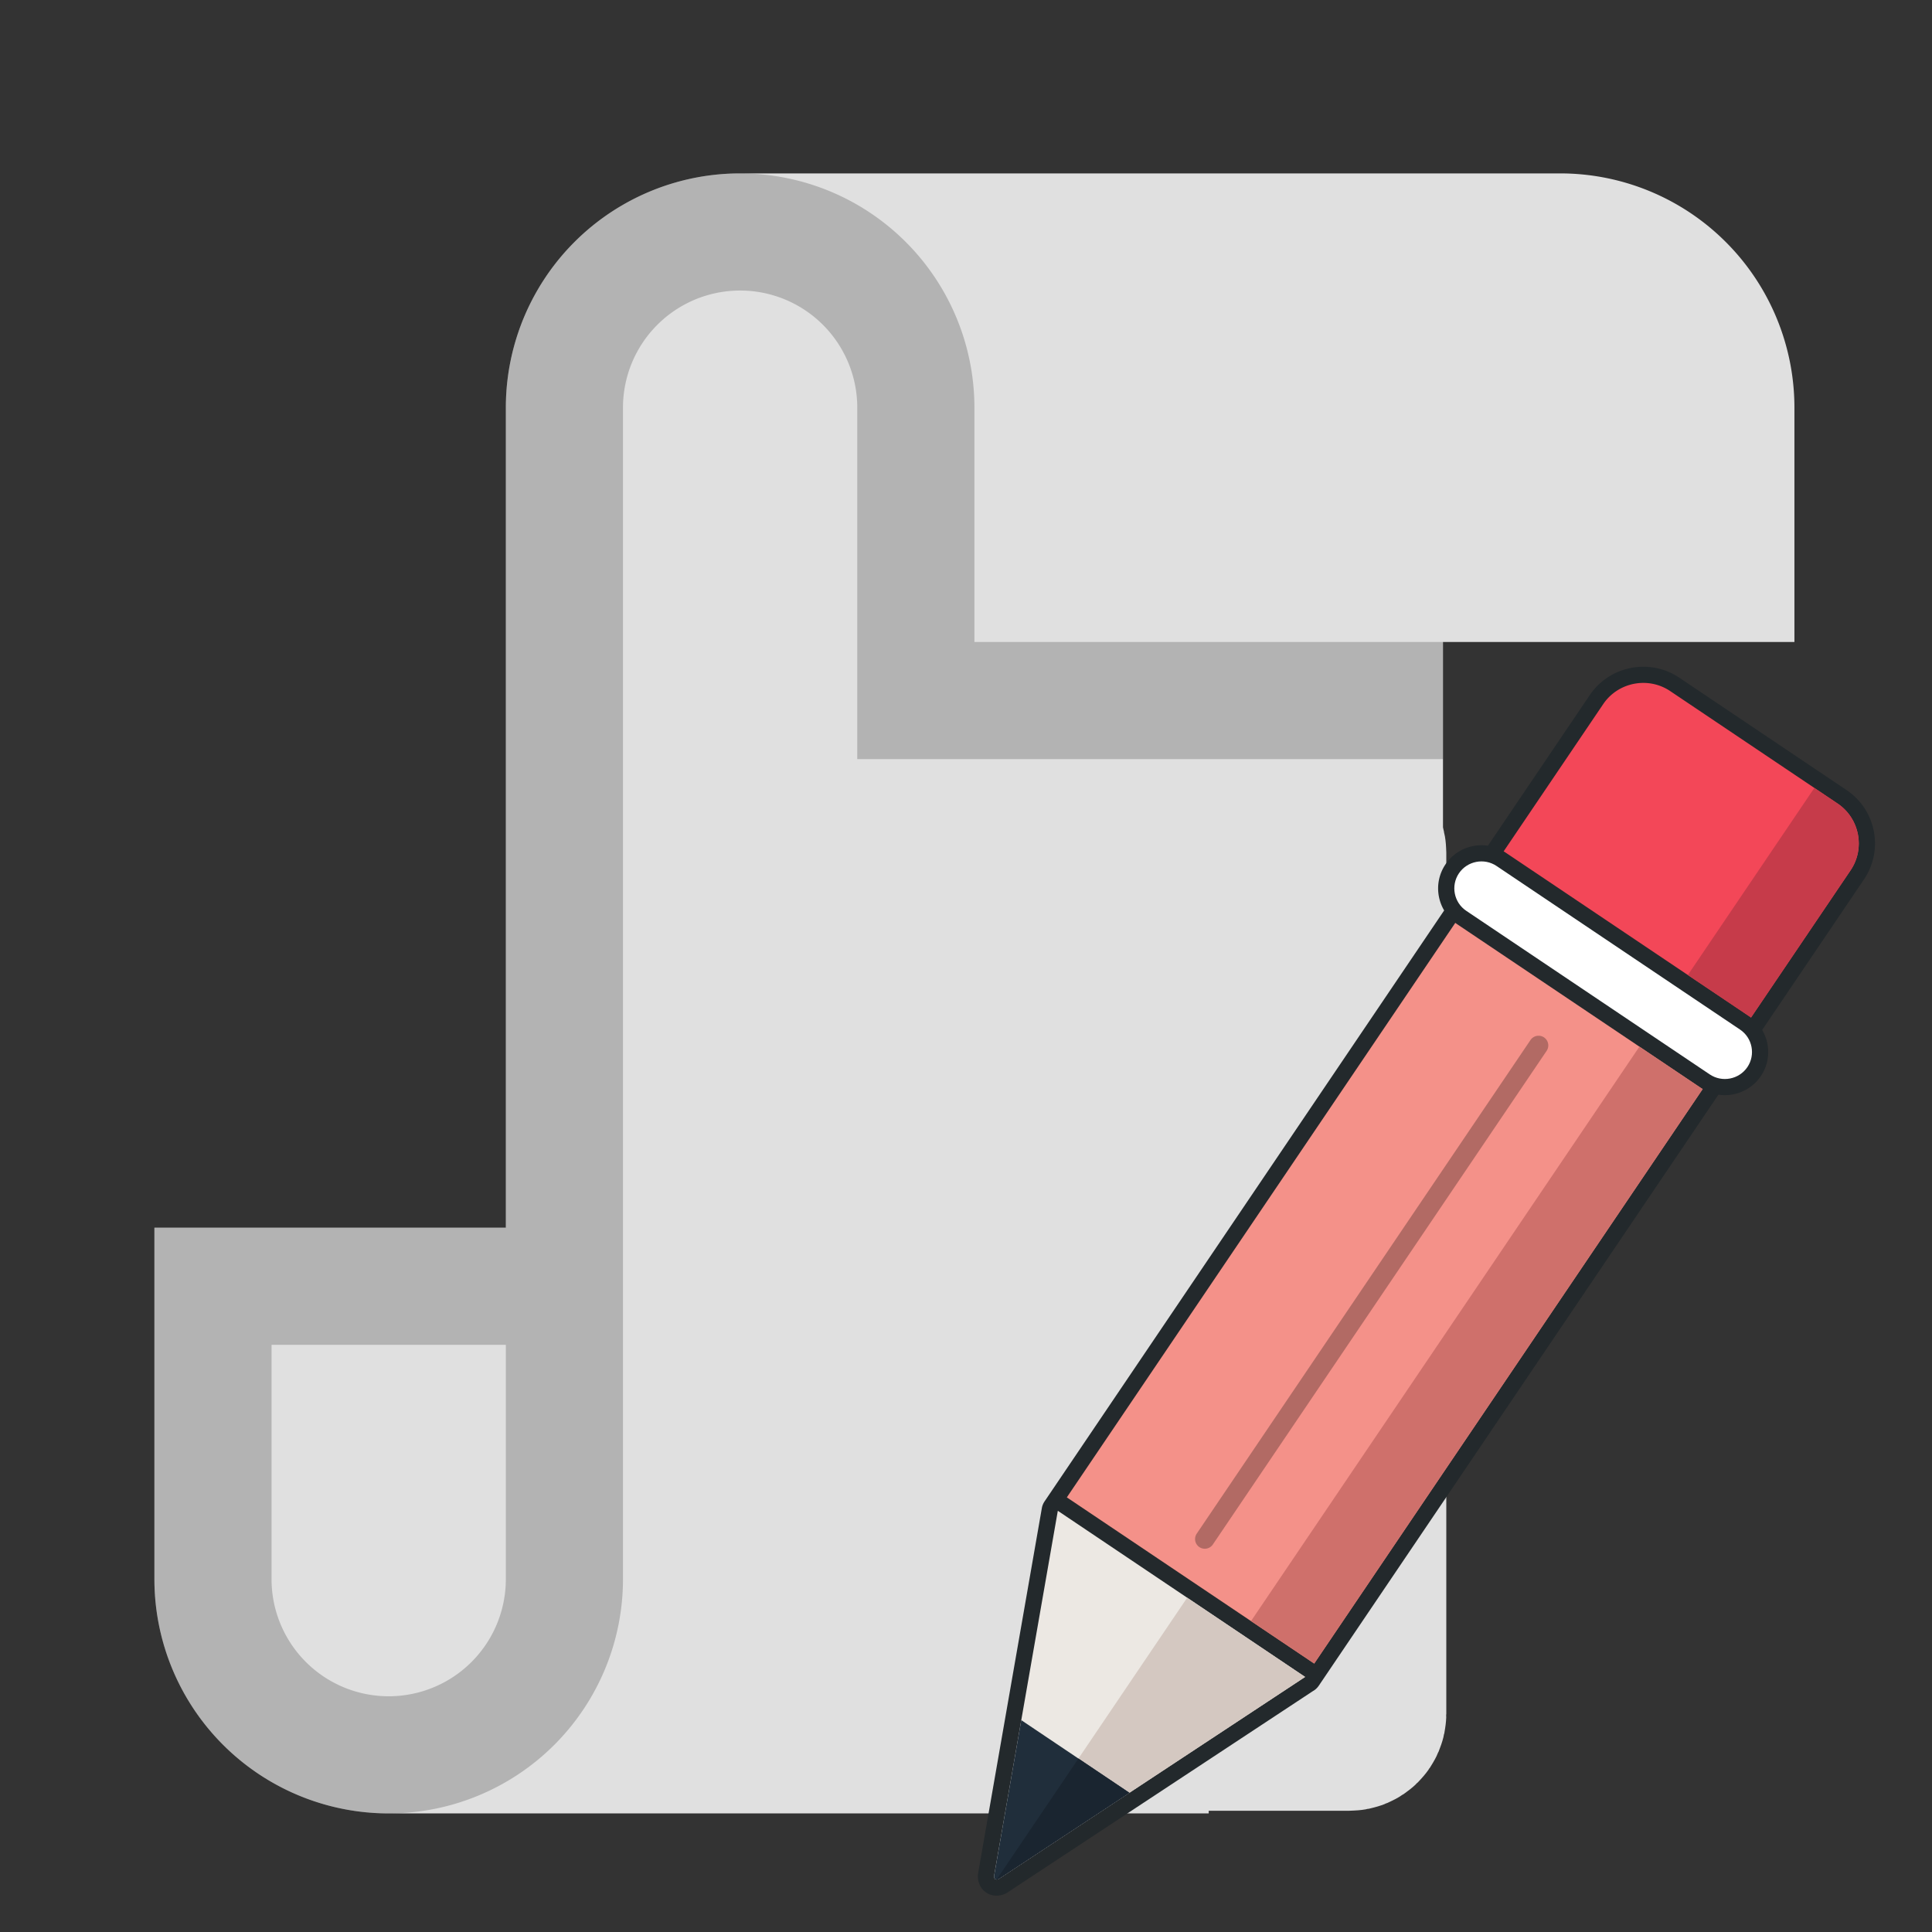 <?xml version="1.0" encoding="UTF-8" standalone="no"?>
<svg
   height="300"
   viewBox="0 0 300 300"
   width="300"
   version="1.1"
   id="svg3"
   sodipodi:docname="icon.svg"
   xml:space="preserve"
   inkscape:version="1.3.2 (091e20e, 2023-11-25, custom)"
   xmlns:inkscape="http://www.inkscape.org/namespaces/inkscape"
   xmlns:sodipodi="http://sodipodi.sourceforge.net/DTD/sodipodi-0.dtd"
   xmlns="http://www.w3.org/2000/svg"
   xmlns:svg="http://www.w3.org/2000/svg"><rect x="0" y="0" width="300" height="300" fill="#333333" stroke="none"/><defs
     id="defs3" /><sodipodi:namedview
     id="namedview3"
     pagecolor="#ffffff"
     bordercolor="#000000"
     borderopacity="0.25"
     inkscape:showpageshadow="2"
     inkscape:pageopacity="0.0"
     inkscape:pagecheckerboard="0"
     inkscape:deskcolor="#d1d1d1"
     inkscape:zoom="1.1338568"
     inkscape:cx="280.89967"
     inkscape:cy="107.15639"
     inkscape:window-width="1920"
     inkscape:window-height="1017"
     inkscape:window-x="-8"
     inkscape:window-y="-8"
     inkscape:window-maximized="1"
     inkscape:current-layer="svg3" /><path
     d="M 114.927,26.925 A 36.38,36.38 0 0 0 78.546,63.305 V 190.636 H 23.976 v 54.57 A 36.38,36.38 0 0 0 60.356,281.586 H 187.687 v -18.19 h -36.38 v -72.76 h 36.38 v -36.38 h 36.38 V 99.686 h 54.57 V 63.305 A 36.38,36.38 0 0 0 242.257,26.925 Z"
     fill="#e0e0e0"
     id="path1"
     style="stroke:none;stroke-width:18.19;stroke-opacity:1" /><rect
     style="fill:#e0e0e0;fill-opacity:1;stroke:#e0e0e0;stroke-width:27.949;stroke-linecap:round;stroke-linejoin:round;stroke-miterlimit:15;stroke-opacity:1"
     id="rect3"
     width="82.27"
     height="135.912"
     x="128.337"
     y="131.286"
     ry="1.088" /><path
     d="M 114.927,26.925 A 36.38,36.38 0 0 0 78.546,63.305 V 190.636 H 23.976 v 54.57 a 36.38,36.38 0 1 0 72.76,0 V 63.305 a 18.19,18.19 0 0 1 36.38,0 v 54.57 h 90.95 V 99.686 H 151.307 V 63.305 A 36.38,36.38 0 0 0 114.927,26.925 Z M 42.166,208.826 h 36.38 v 36.38 a 18.19,18.19 0 0 1 -36.38,0 z"
     fill-opacity="0.2"
     id="path2"
     style="stroke-width:18.19" /><g
     style="clip-rule:evenodd;fill-rule:evenodd;stroke:none;image-rendering:optimizeQuality;shape-rendering:geometricPrecision;text-rendering:geometricPrecision"
     id="g3"
     transform="matrix(0.324,-0.063,0.063,0.323,120.232,129.584)"><path
       fill="#23292c"
       fill-rule="nonzero"
       d="m 173.829,444.076 a 7.56,7.56 0 0 1 -2.267,1.177 l -159.231,65.79 a 7.595,7.595 0 0 1 -1.611,0.464 l 0.003,0.013 c -6.57,1.126 -11.592,-3.87 -10.596,-10.417 a 7.623,7.623 0 0 1 0.511,-1.826 L 62.89,336.056 c 0.215,-0.564 0.49,-1.088 0.814,-1.567 a 7.634,7.634 0 0 1 1,-1.231 L 302.469,95.493 a 20.48,20.48 0 0 1 -1.178,-6.851 c 0,-11.253 9.121,-20.362 20.36,-20.362 2.32,0 4.64,0.394 6.852,1.179 L 389.108,8.854 C 395.01,2.952 402.782,0 410.546,0 c 7.765,0 15.536,2.952 21.439,8.854 l 67.162,67.162 c 5.902,5.901 8.853,13.673 8.853,21.438 0,7.765 -2.952,15.537 -8.853,21.439 l -60.605,60.605 a 20.512,20.512 0 0 1 1.177,6.851 c 0,5.216 -1.984,10.438 -5.953,14.407 -3.968,3.969 -9.191,5.953 -14.406,5.953 a 20.49,20.49 0 0 1 -6.852,-1.178 L 174.742,443.297 a 7.588,7.588 0 0 1 -0.913,0.779 z M 335.099,73.334 c -0.296,-0.259 -0.598,-0.525 0,0 z"
       id="path1-5"
       style="stroke:none" /><path
       fill="#f49189"
       d="M 405.747,201.51 174.641,432.615 174.626,432.6 75.4,333.377 75.383,333.361 306.491,102.254 c 0.243,0.269 0.493,0.535 0.753,0.794 l 97.708,97.709 c 0.26,0.259 0.525,0.51 0.795,0.753 z"
       id="path2-9"
       style="stroke:none" /><path
       fill="#cf706b"
       d="m 405.747,201.51 -231.106,231.105 -0.015,-0.015 -25.345,-25.345 231.084,-231.086 24.587,24.588 c 0.26,0.259 0.525,0.51 0.795,0.753 z"
       id="path3"
       style="stroke:none" /><path
       fill="#f34758"
       d="m 426.594,14.246 67.162,67.161 c 8.825,8.826 8.824,23.269 0,32.094 l -59.237,59.236 c -0.242,-0.27 -0.493,-0.535 -0.753,-0.795 L 336.058,74.234 a 20.775,20.775 0 0 0 -0.794,-0.753 l 59.235,-59.235 c 8.826,-8.827 23.268,-8.827 32.095,0 z"
       id="path4"
       style="stroke:none" /><path
       fill="#c63b4a"
       d="m 484.441,72.093 9.315,9.314 c 8.825,8.826 8.824,23.269 0,32.094 l -59.237,59.236 c -0.242,-0.27 -0.493,-0.535 -0.753,-0.795 l -24.587,-24.587 z"
       id="path5"
       style="stroke:none" /><path
       fill="#ffffff"
       d="m 330.667,79.625 97.708,97.709 c 4.958,4.959 4.958,13.073 0,18.031 h -10e-4 c -4.957,4.958 -13.073,4.958 -18.03,0 L 312.635,97.657 c -4.957,-4.958 -4.958,-13.073 0,-18.031 v -0.001 c 4.959,-4.958 13.073,-4.958 18.032,0 z"
       id="path6"
       style="stroke:none" /><path
       fill="#b26a64"
       fill-rule="nonzero"
       d="m 330.66,163.296 a 4.575,4.575 0 1 1 6.47,6.47 L 138.578,368.317 a 4.575,4.575 0 1 1 -6.47,-6.47 z"
       id="path7"
       style="stroke:none" /><path
       fill="#ece8e3"
       d="m 70.01,338.766 99.224,99.225 -159.792,66.023 c -1.453,0.248 -1.993,-0.37 -1.779,-1.779 z"
       id="path8"
       style="stroke:none" /><path
       fill="#d4c8c1"
       d="m 121.918,390.675 47.316,47.316 -159.792,66.023 c -0.35,0.06 -0.646,0.069 -0.892,0.029 z"
       id="path9"
       style="stroke:none" /><path
       fill="#202e3b"
       d="M 77.663,475.827 9.442,504.014 c -1.453,0.248 -1.993,-0.37 -1.779,-1.779 l 26.618,-69.79 z"
       id="path10"
       style="stroke:none" /><path
       fill="#1a2530"
       d="M 77.663,475.827 9.442,504.014 c -0.35,0.06 -0.646,0.069 -0.892,0.029 l 48.665,-48.664 z"
       id="path11"
       style="stroke:none" /></g></svg>
